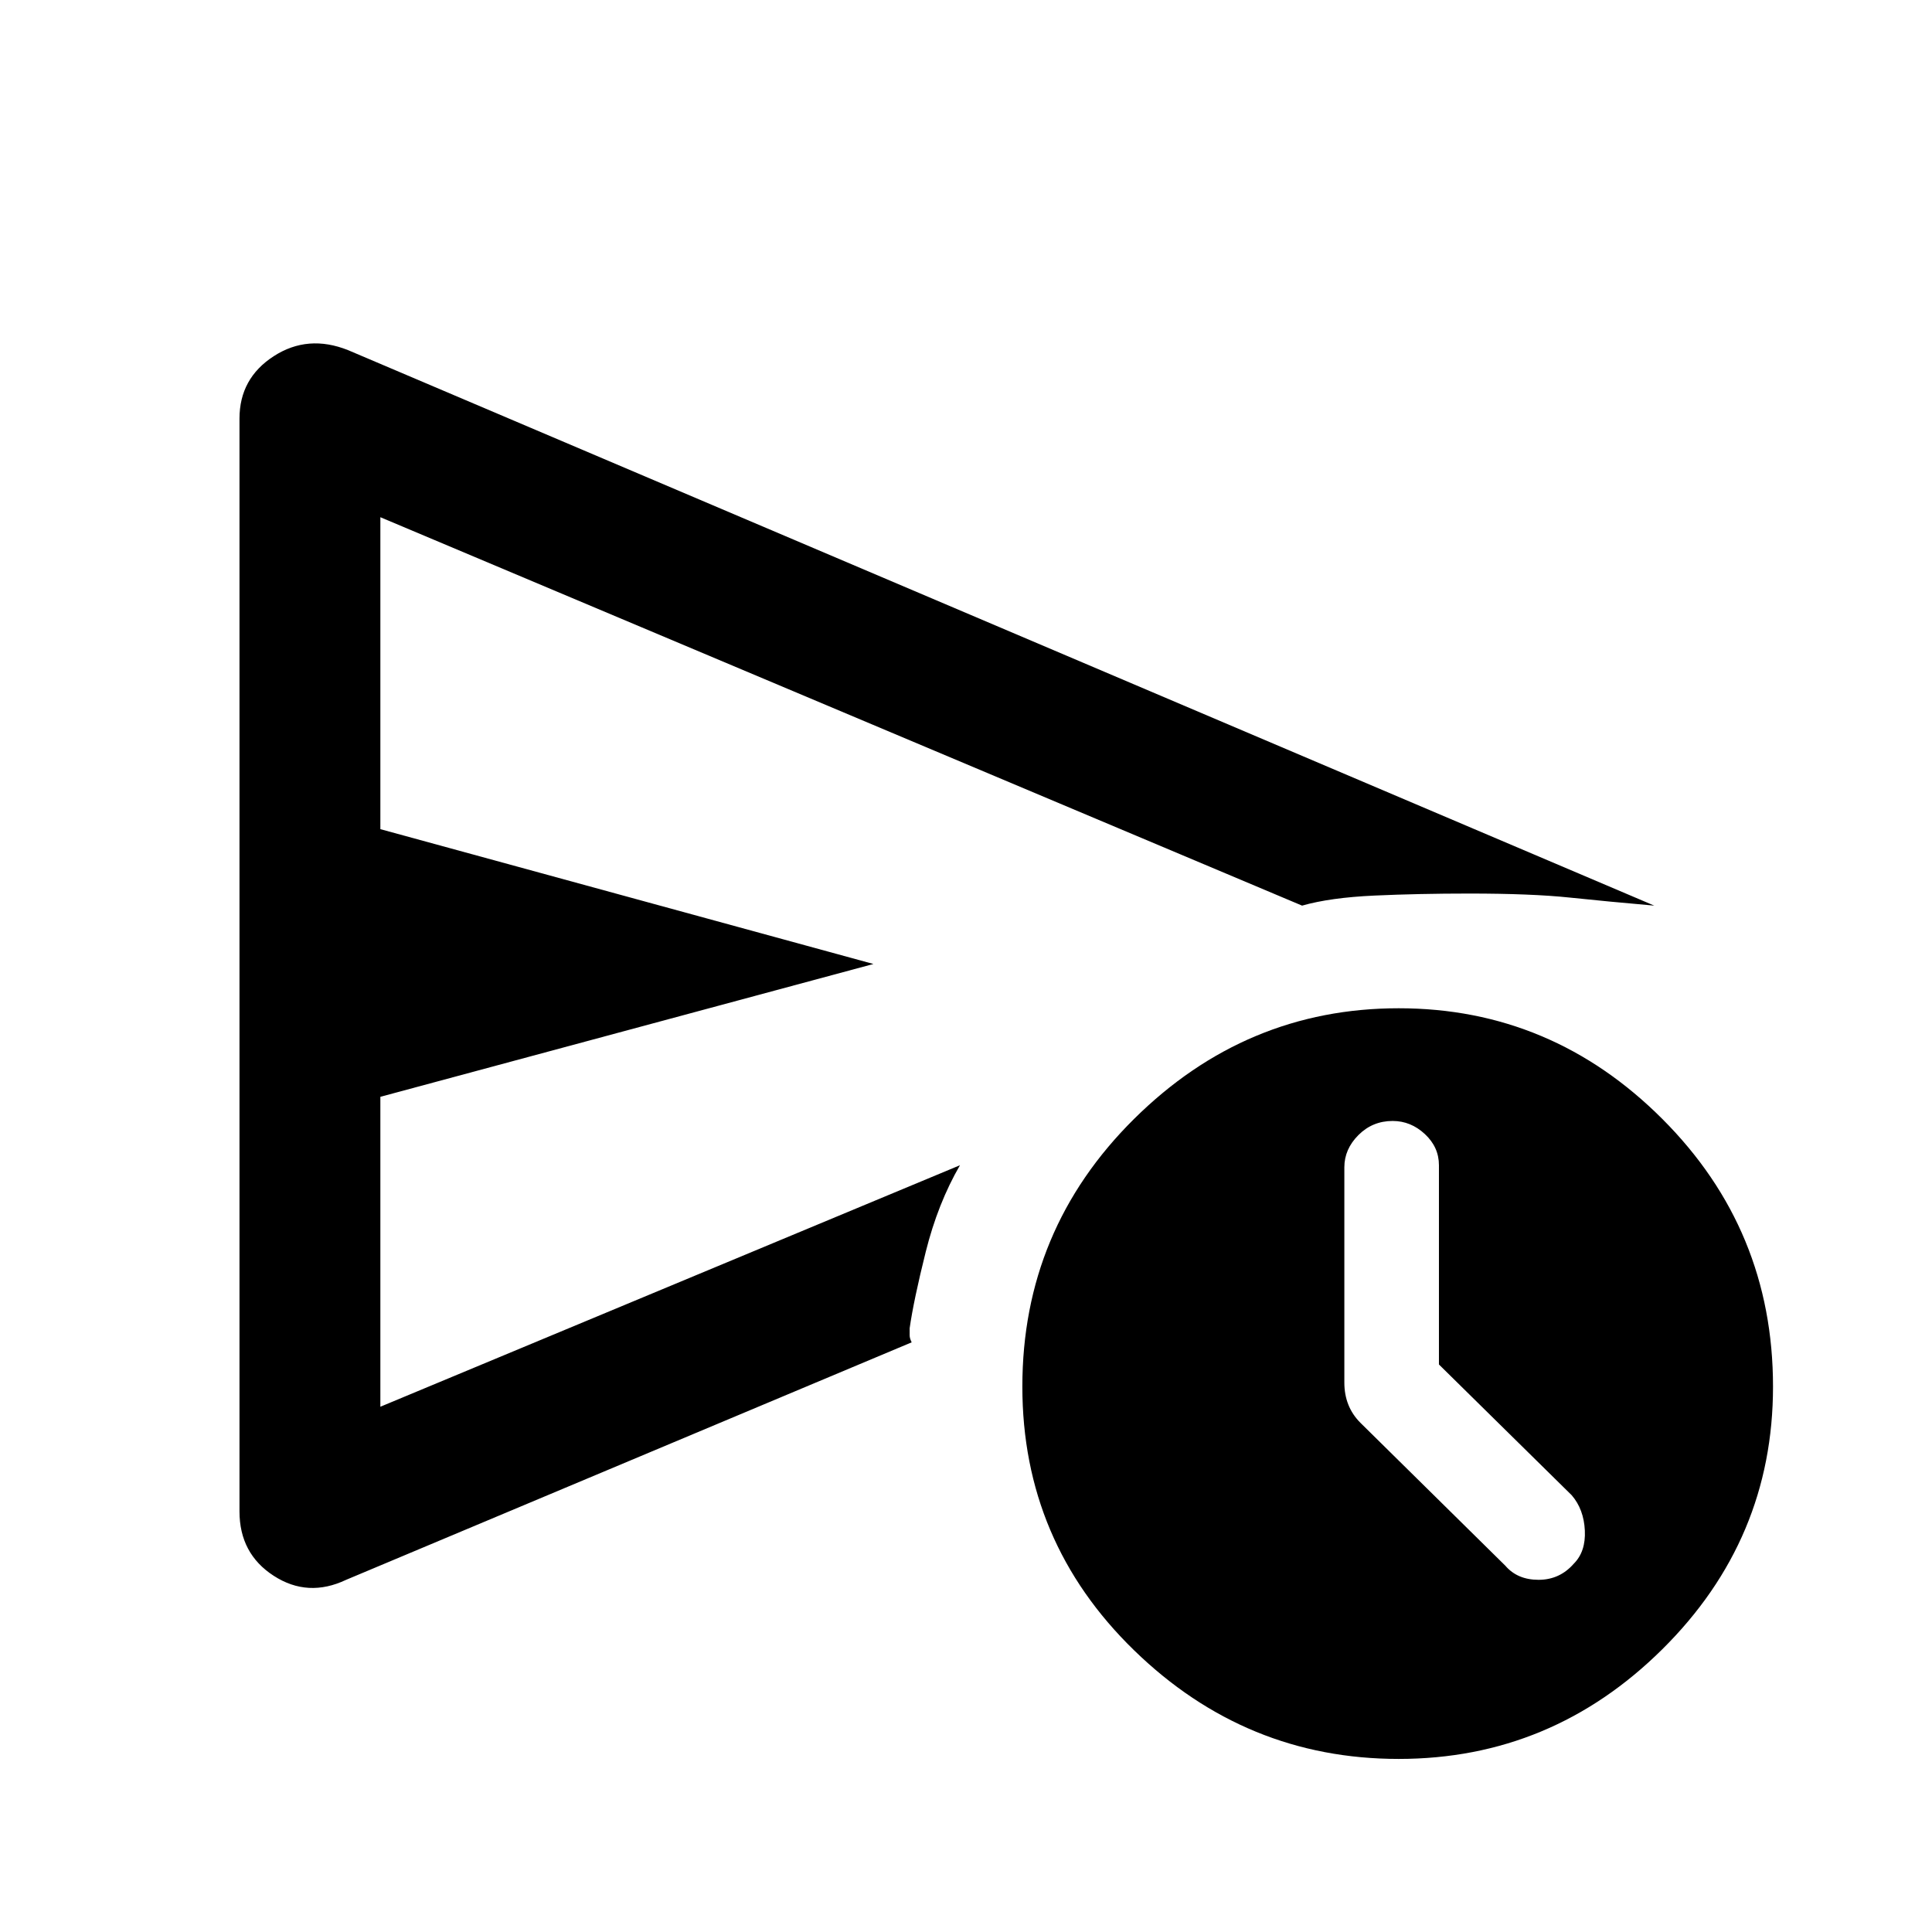 <svg xmlns="http://www.w3.org/2000/svg" height="48" width="48"><path d="M5.95 37.55V10.4Q5.95 9.4 6.8 8.85Q7.65 8.3 8.65 8.7L41.1 22.5Q39.95 22.4 39 22.3Q38.05 22.2 36.5 22.2Q35.25 22.2 34.15 22.25Q33.05 22.3 32.35 22.5L9.45 12.85V20.6L21.7 23.95L9.45 27.25V34.95L23.85 28.95Q23.3 29.9 23 31.1Q22.7 32.3 22.6 33Q22.6 33.1 22.6 33.175Q22.6 33.25 22.65 33.35L8.6 39.25Q7.65 39.7 6.8 39.15Q5.95 38.6 5.95 37.55ZM34.75 43.7Q30.95 43.7 28.175 41Q25.4 38.3 25.4 34.45Q25.4 30.55 28.175 27.8Q30.95 25.05 34.75 25.05Q38.55 25.05 41.3 27.8Q44.05 30.55 44.05 34.45Q44.05 38.25 41.3 40.975Q38.55 43.7 34.75 43.7ZM39.1 38.85Q39.4 38.55 39.375 38.025Q39.35 37.5 39.05 37.15L35.75 33.9V28.95Q35.75 28.5 35.4 28.175Q35.05 27.85 34.6 27.85Q34.1 27.85 33.75 28.2Q33.4 28.55 33.4 29V34.35Q33.4 34.65 33.5 34.9Q33.6 35.15 33.8 35.35L37.4 38.9Q37.7 39.25 38.225 39.25Q38.75 39.25 39.1 38.85ZM9.45 28.95Q9.45 27.15 9.45 25.125Q9.45 23.1 9.45 22.5V12.85V20.6Q9.45 20.6 9.45 20.6Q9.45 20.6 9.45 20.6V27.25Q9.45 27.25 9.45 27.25Q9.45 27.25 9.45 27.25V34.95Z"/></svg>